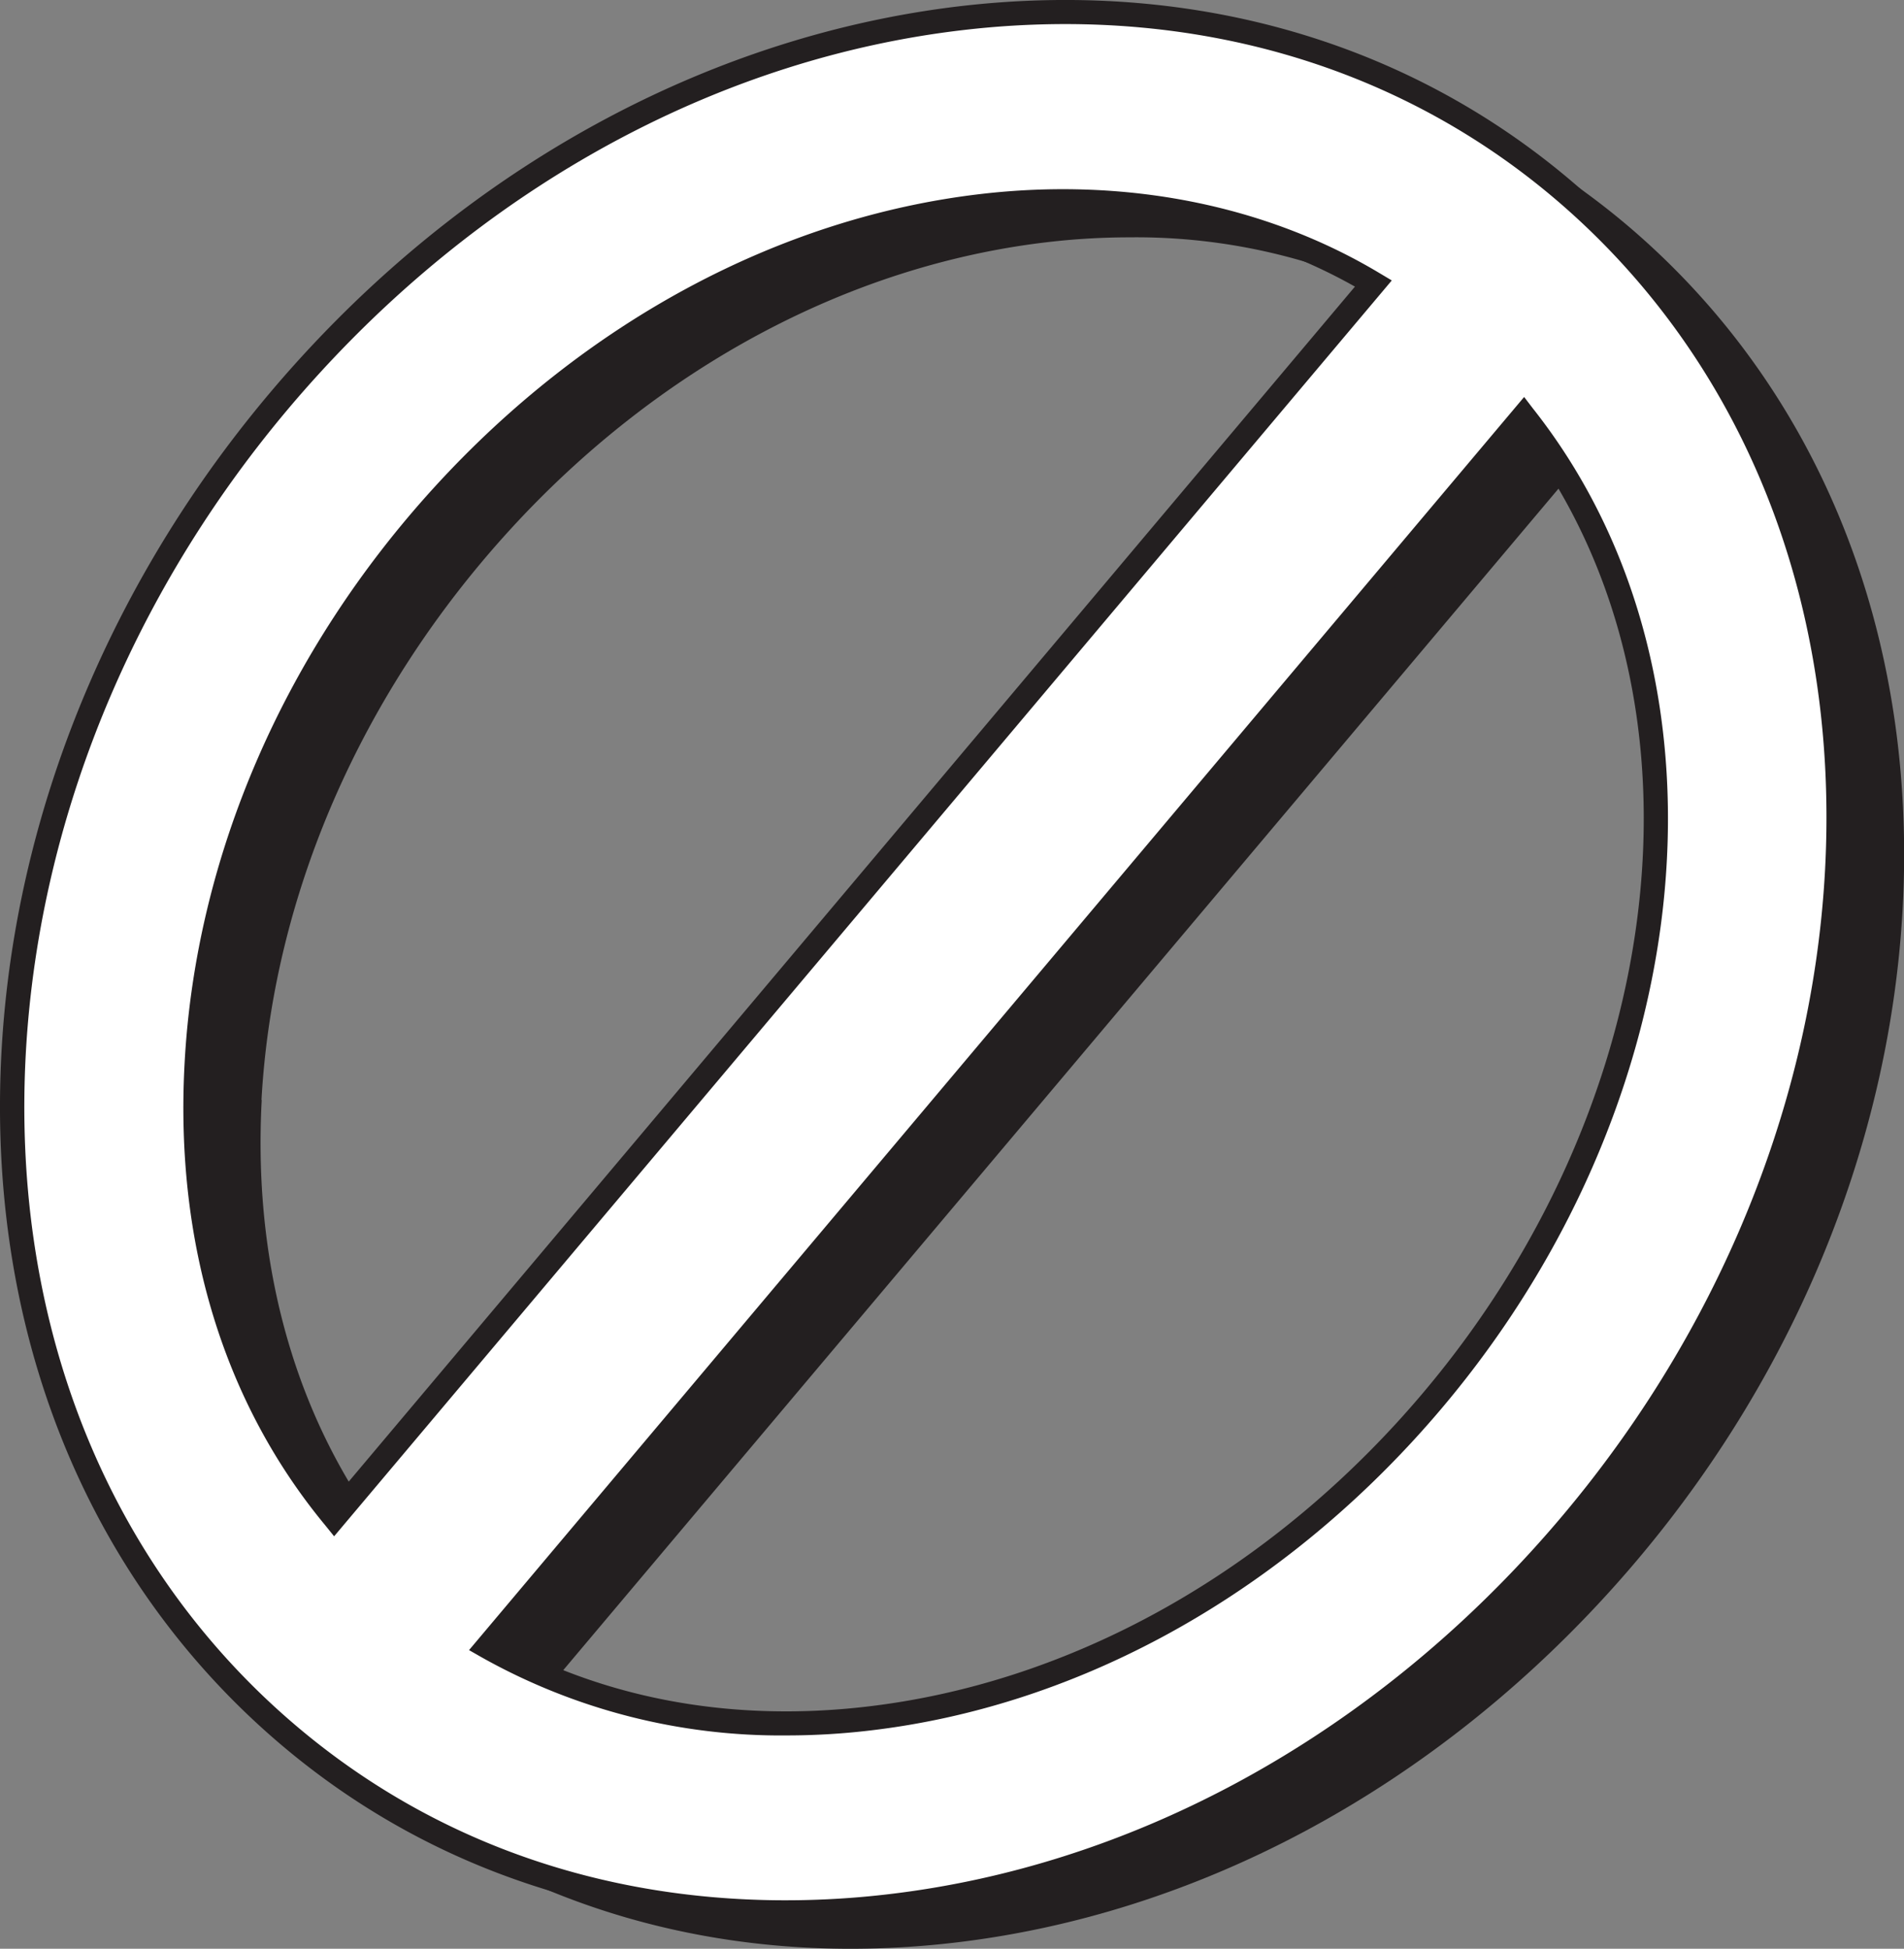 <svg xmlns="http://www.w3.org/2000/svg" viewBox="0 0 237.23 242.8"><rect x="0" y="0" width="237.23" height="242.8" fill="#808080" stroke="none"/><defs><style>.cls-1{fill:#231f20;}.cls-2{fill:#fff;}</style></defs><g id="Layer_2" data-name="Layer 2"><g id="Layer_3" data-name="Layer 3"><path class="cls-1" d="M207.58,32.46c-20.72-20.16-49-29.28-79.74-25.68-30,3.52-58.73,18.84-81,43.13s-35.4,54.77-37.07,85.84c-1.72,31.81,8.75,60.44,29.47,80.6C57,233.63,80.37,242.8,106,242.8a112.56,112.56,0,0,0,13-.77c30-3.52,58.74-18.84,81-43.13s35.39-54.77,37.07-85.84C238.76,81.25,228.29,52.62,207.58,32.46Zm-175,104.59C34,111.53,45,86.32,63.48,66.07s42.31-33,66.94-35.89a88.55,88.55,0,0,1,10.33-.61,74.21,74.21,0,0,1,38.49,10.27L49.77,193.59C37.49,178.71,31.43,158.93,32.61,137.05Zm150.76,45.69c-18.54,20.25-42.31,33-66.94,35.89-17.49,2.05-33.88-1.1-47.58-8.93L198,56.35C224.29,89.61,218.62,144.22,183.37,182.74Z"/><path class="cls-2" d="M199.45,28c-20.72-20.16-49-29.28-79.74-25.68-30,3.52-58.73,18.83-81,43.12S3.35,100.17,1.68,131.23C0,163.05,10.43,191.67,31.15,211.84c17.76,17.27,41.1,26.44,66.73,26.44a110.54,110.54,0,0,0,13-.77c30-3.52,58.73-18.83,81-43.12s35.4-54.78,37.07-85.84C230.63,76.73,220.17,48.11,199.45,28Zm-175,104.59c1.38-25.52,12.34-50.73,30.88-71s42.31-33,66.94-35.89a88.38,88.38,0,0,1,10.32-.61,74.15,74.15,0,0,1,38.49,10.27L41.64,189.07C29.36,174.2,23.31,154.42,24.48,132.54Zm150.76,45.68c-18.53,20.26-42.3,33-66.93,35.89-17.5,2.06-33.88-1.09-47.58-8.93L189.87,51.83C216.16,85.09,210.49,139.71,175.24,178.22Z"/><path class="cls-1" d="M97.88,239.78c-26.27,0-49.71-9.29-67.77-26.87-21-20.47-31.66-49.5-29.93-81.76,1.69-31.41,15-62.22,37.46-86.77s51.56-40,81.9-43.6c31.16-3.66,59.91,5.61,81,26.09s31.66,49.51,29.92,81.76c-1.69,31.41-15,62.23-37.46,86.77s-51.56,40-81.9,43.6A113.06,113.06,0,0,1,97.88,239.78ZM132.71,3a109.6,109.6,0,0,0-12.82.76c-29.62,3.48-58,18.62-80,42.65s-35,54.19-36.68,84.91c-1.69,31.37,8.62,59.59,29,79.44,17.49,17,40.21,26,65.68,26a109.13,109.13,0,0,0,12.83-.76c29.63-3.47,58.05-18.62,80-42.64s35-54.19,36.67-84.91c1.69-31.38-8.61-59.59-29-79.45C180.93,12,158,3,132.71,3ZM98,216.22a76.07,76.07,0,0,1-38-9.74l-1.56-.89L189.9,49.46,191,50.9c27.16,34.34,20.84,89.52-14.69,128.34-18.78,20.52-42.88,33.43-67.87,36.36A88.49,88.49,0,0,1,98,216.22Zm-35-11.47c13.17,7.08,28.71,9.8,45.08,7.87,24.27-2.84,47.71-15.42,66-35.41h0c34-37.2,40.61-89.69,15.67-123ZM41.63,191.41,40.49,190C27.84,174.7,21.78,154.79,23,132.46c1.39-25.87,12.49-51.41,31.26-71.91s42.88-33.44,67.87-36.37c18.06-2.12,35.57,1.34,49.77,9.86l1.51.9ZM24.48,132.54l1.5.08c-1.12,20.89,4.3,39.55,15.69,54.09l127.15-151c-13.35-7.53-29.59-10.53-46.35-8.56C98.2,30,74.76,42.58,56.47,62.57S27.34,107.45,26,132.62Z"/></g></g></svg>